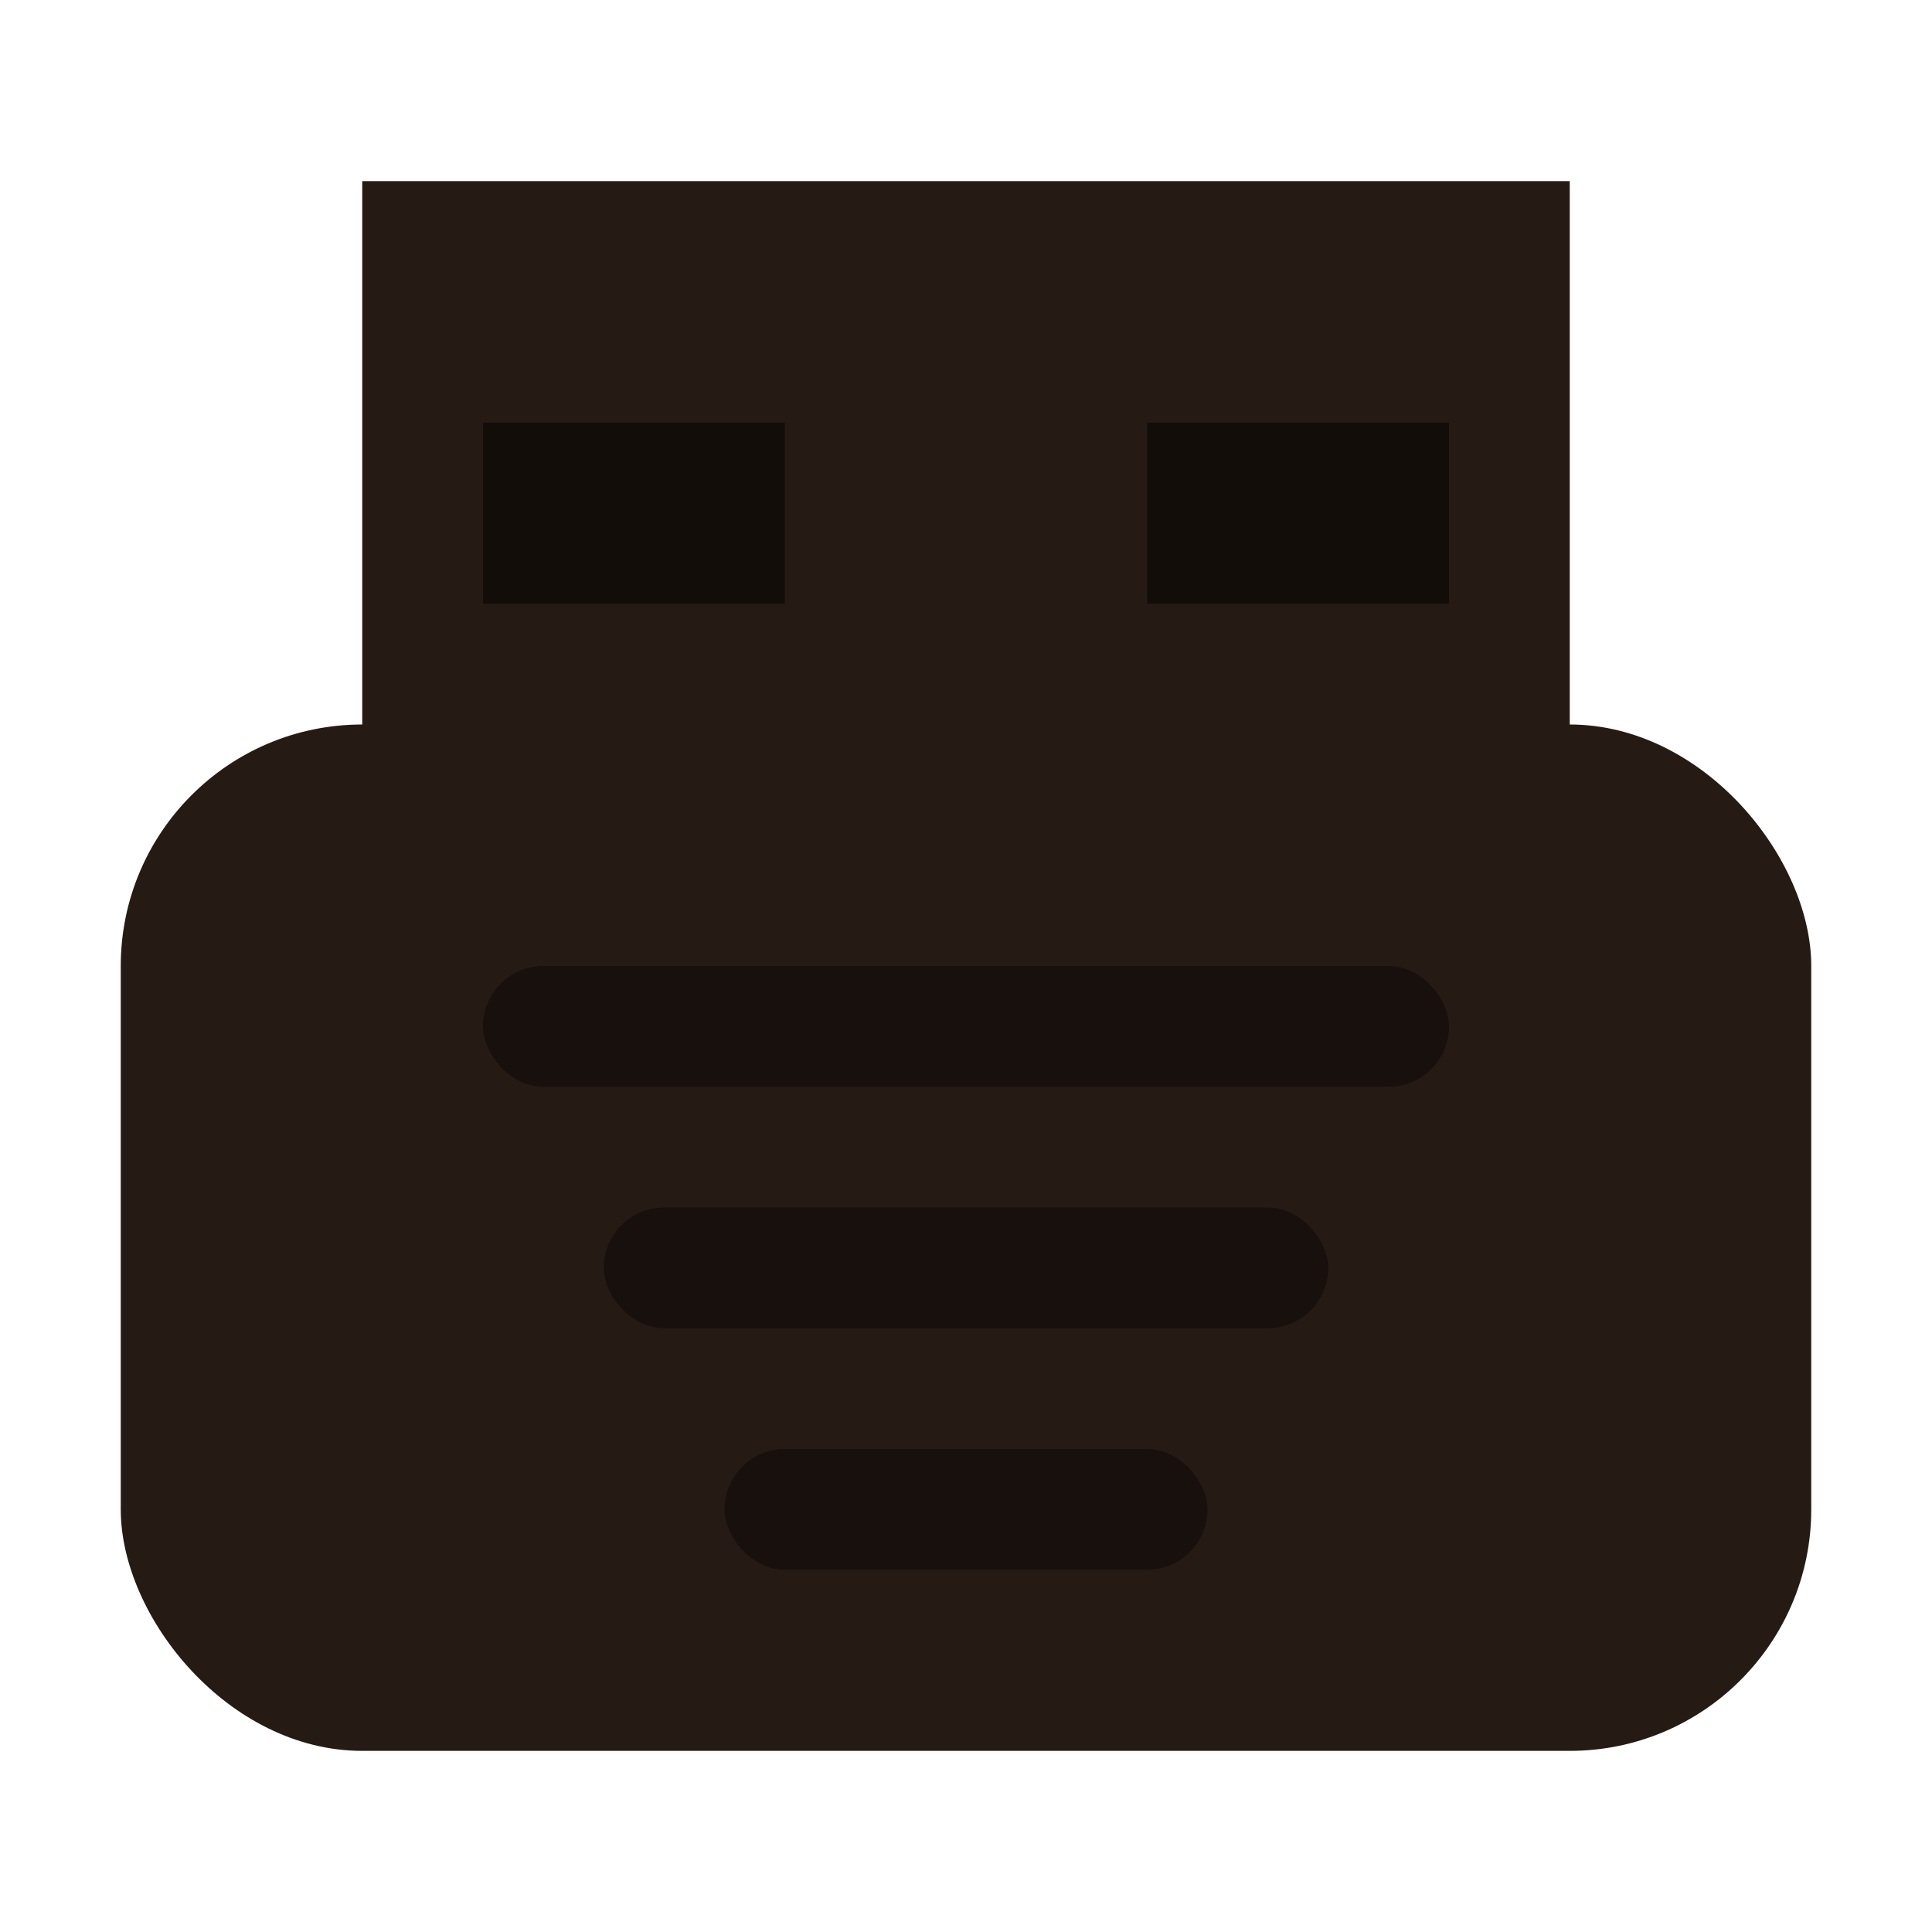 <svg width="64" height="64" version="1" xmlns="http://www.w3.org/2000/svg">
 <path d="M12 6h40v20H12z" fill="#261a15"/>
 <rect x="4" y="24" width="56" height="34" rx="8" ry="8" fill="#261a15"/>
 <rect x="16" y="32" width="32" height="4" rx="2" ry="2" opacity=".4"/>
 <rect x="20" y="40" width="24" height="4" rx="2" ry="2" opacity=".4"/>
 <rect x="24" y="48" width="16" height="4" rx="2" ry="2" opacity=".4"/>
 <path d="M16 14h10v6H16zM38 14h10v6H38z" opacity=".5"/>
</svg>
